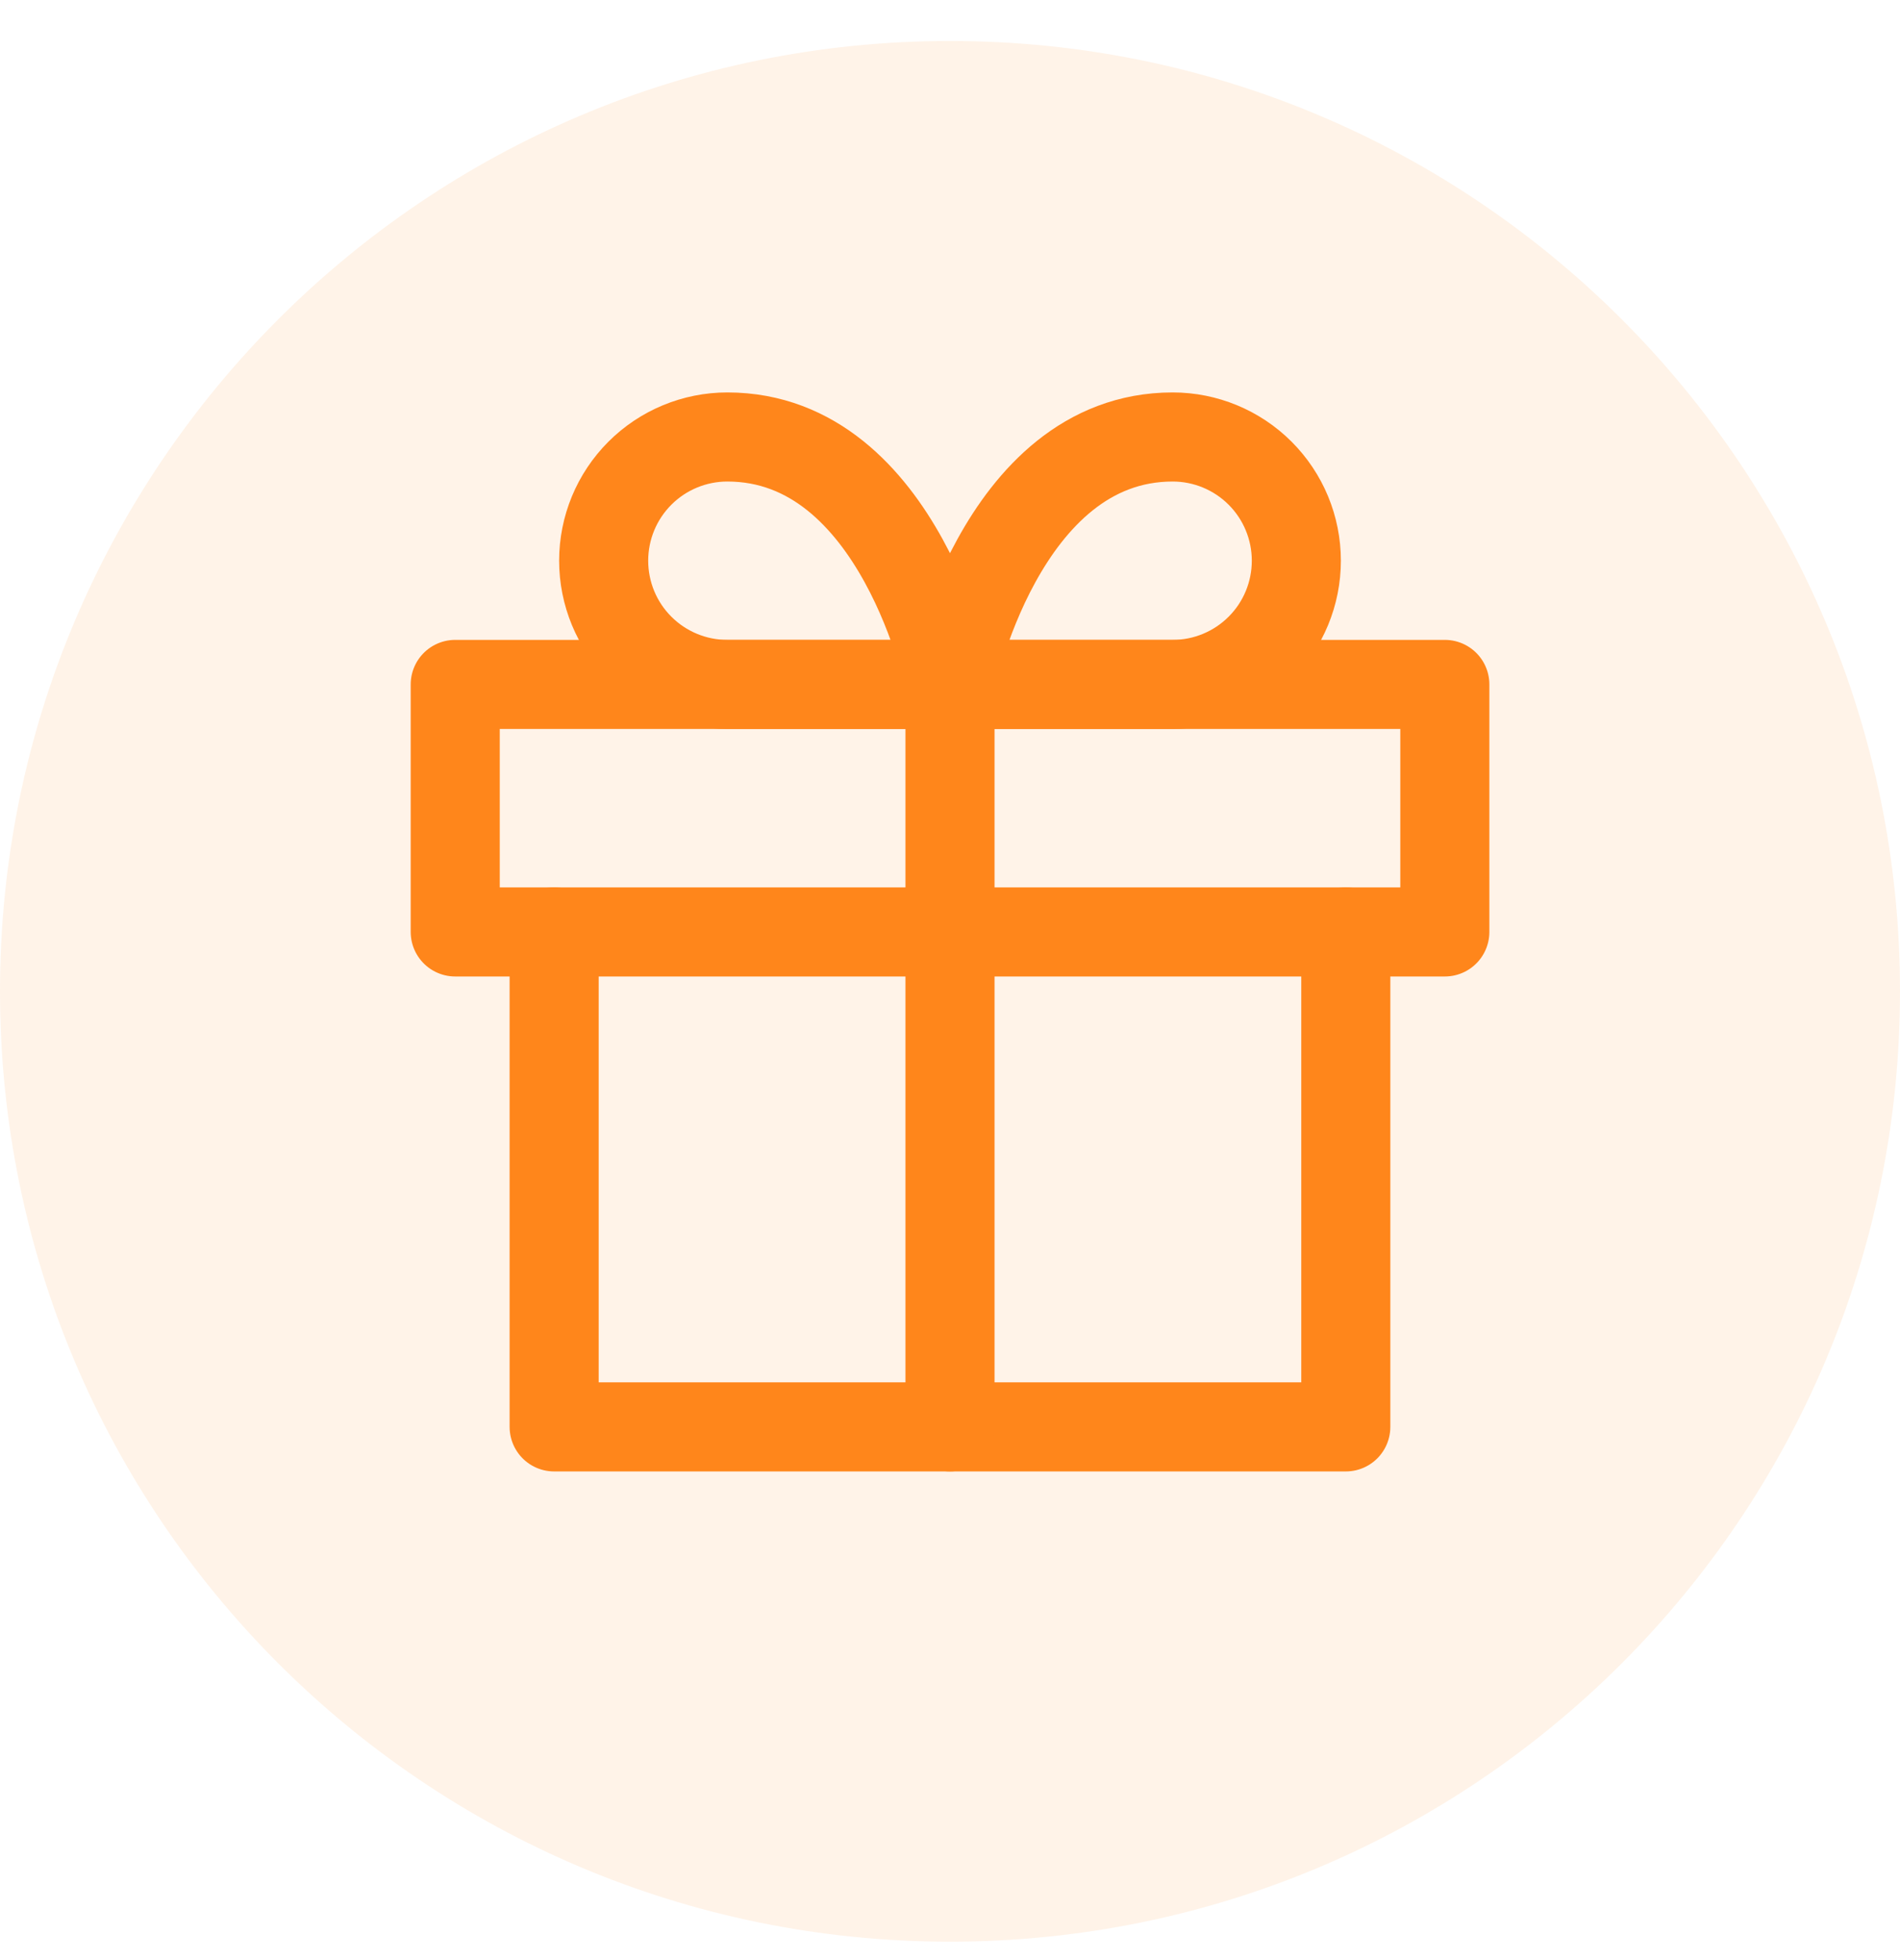 <svg width="32" height="33" viewBox="0 0 32 33" fill="none" xmlns="http://www.w3.org/2000/svg">
<g clip-path="url(#clip0_5_8506)">
<path opacity="0.1" d="M16 32.69C24.837 32.69 32 25.527 32 16.69C32 7.853 24.837 0.69 16 0.69C7.163 0.69 0 7.853 0 16.69C0 25.527 7.163 32.69 16 32.69Z" fill="#FF861B"/>
<path d="M22.666 15.69V24.023H9.333V15.69" stroke="#FF861B" stroke-width="1.5" stroke-linecap="round" stroke-linejoin="round"/>
<path d="M24.334 11.523H7.667V15.69H24.334V11.523Z" stroke="#FF861B" stroke-width="1.5" stroke-linecap="round" stroke-linejoin="round"/>
<path d="M16 24.023V11.523" stroke="#FF861B" stroke-width="1.5" stroke-linecap="round" stroke-linejoin="round"/>
<path d="M16 11.523H12.25C11.698 11.523 11.168 11.304 10.777 10.913C10.386 10.523 10.167 9.993 10.167 9.44C10.167 8.887 10.386 8.358 10.777 7.967C11.168 7.576 11.698 7.357 12.25 7.357C15.167 7.357 16 11.523 16 11.523Z" stroke="#FF861B" stroke-width="1.5" stroke-linecap="round" stroke-linejoin="round"/>
<path d="M16 11.523H19.75C20.302 11.523 20.832 11.304 21.223 10.913C21.614 10.523 21.833 9.993 21.833 9.44C21.833 8.887 21.614 8.358 21.223 7.967C20.832 7.576 20.302 7.357 19.75 7.357C16.833 7.357 16 11.523 16 11.523Z" stroke="#FF861B" stroke-width="1.5" stroke-linecap="round" stroke-linejoin="round"/>
</g>
<defs>
<clipPath id="clip0_5_8506">
<rect width="32" height="32" fill="white" transform="translate(0 0.69)"/>
</clipPath>
</defs>
</svg>
